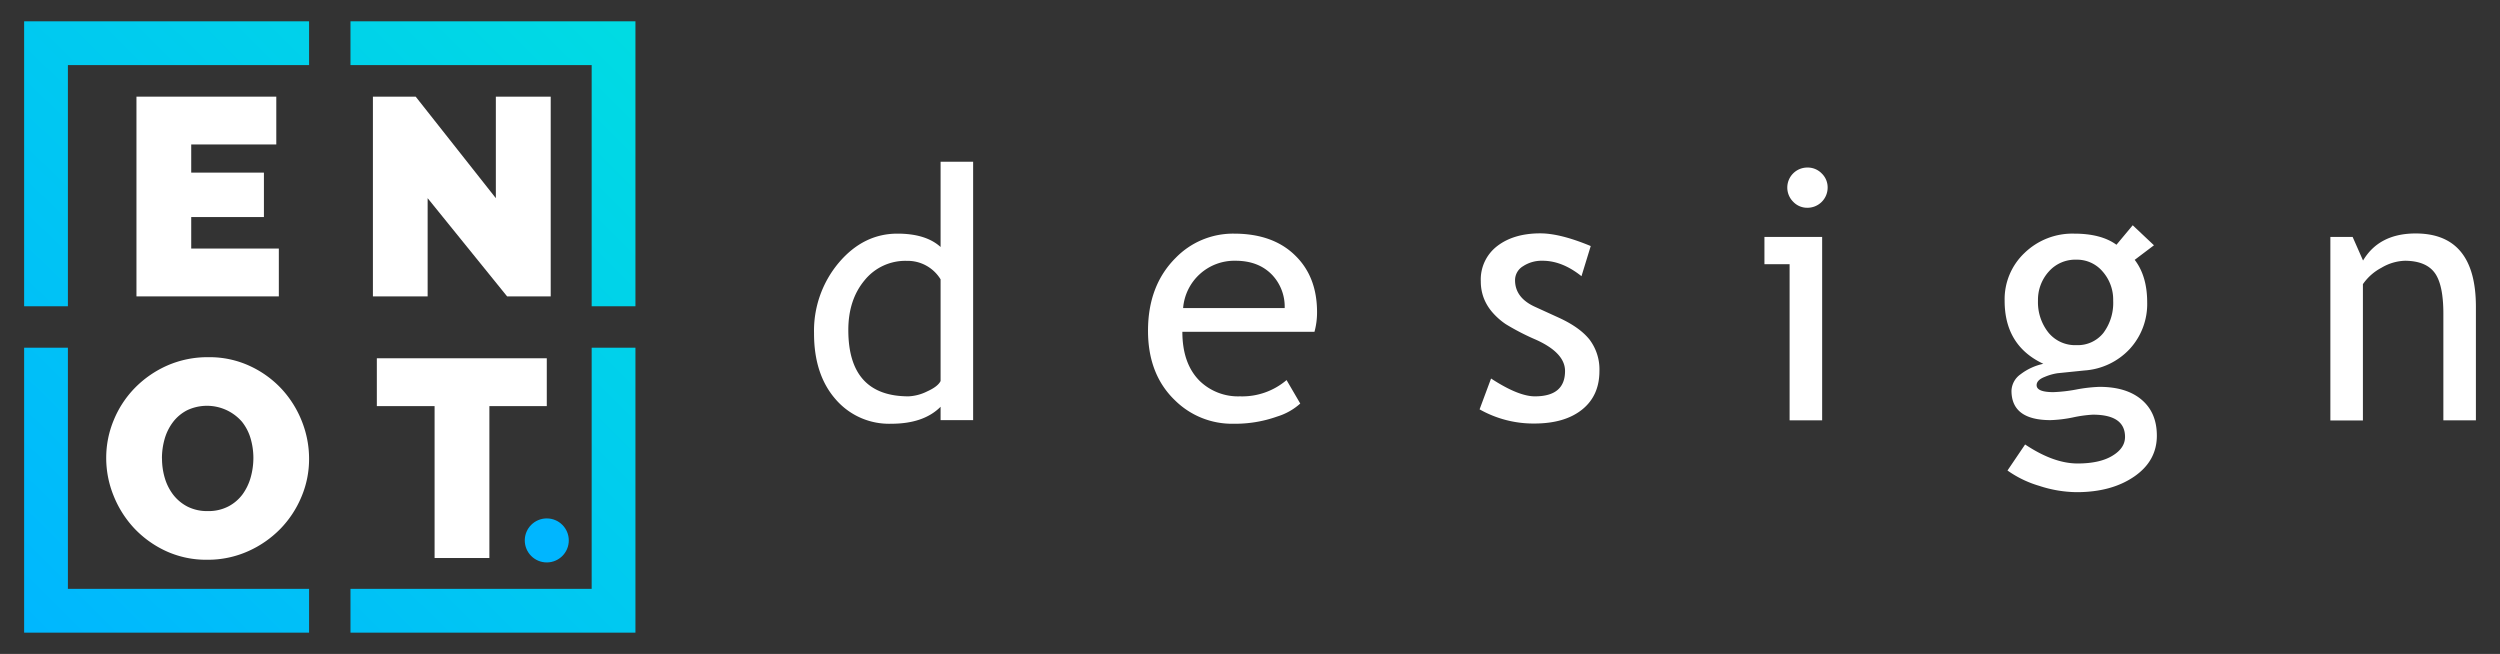 <svg id="Layer_1" data-name="Layer 1" xmlns="http://www.w3.org/2000/svg" xmlns:xlink="http://www.w3.org/1999/xlink" viewBox="0 0 719.07 188.09"><rect x="0" y="0" width="719.07" height="188.09" fill="#333333" stroke="none"/><defs><style>.cls-1{fill:#fff;}.cls-2{fill:url(#linear-gradient);}.cls-3{fill:url(#linear-gradient-2);}.cls-4{fill:url(#linear-gradient-3);}.cls-5{fill:url(#linear-gradient-4);}.cls-6{fill:#00b6ff;}</style><linearGradient id="linear-gradient" x1="-62.26" y1="123.48" x2="115.06" y2="-55.25" gradientUnits="userSpaceOnUse"><stop offset="0.01" stop-color="#00b6ff"/><stop offset="1" stop-color="#00dbe3"/></linearGradient><linearGradient id="linear-gradient-2" x1="2.39" y1="187.62" x2="179.71" y2="8.89" xlink:href="#linear-gradient"/><linearGradient id="linear-gradient-3" x1="66.67" y1="251.39" x2="243.99" y2="72.66" xlink:href="#linear-gradient"/><linearGradient id="linear-gradient-4" x1="2.02" y1="187.25" x2="179.34" y2="8.52" xlink:href="#linear-gradient"/></defs><title>enot-design</title><path class="cls-1" d="M80.2,71.49V85.25H39.25V27.8H79.47V41.55H55v8.1H75.91V62.43H55v9.06Z"/><path class="cls-1" d="M123,57V85.25H107.26V27.8h12.3L142.62,57V27.8H158.4V85.25H145.86Z"/><path class="cls-1" d="M59.6,161a27.64,27.64,0,0,1-11.89-2.51,29.53,29.53,0,0,1-9.15-6.59,30,30,0,0,1-5.9-9.35,28.81,28.81,0,0,1-2.11-10.84,28.18,28.18,0,0,1,2.19-10.93,28.88,28.88,0,0,1,6.11-9.26,29.94,29.94,0,0,1,9.3-6.4,28.77,28.77,0,0,1,11.78-2.38,27.5,27.5,0,0,1,11.89,2.51A29.16,29.16,0,0,1,81,111.87a29.71,29.71,0,0,1,5.86,9.39A29.11,29.11,0,0,1,88.9,132a27.83,27.83,0,0,1-2.19,10.88,29.37,29.37,0,0,1-6.07,9.23,30,30,0,0,1-9.26,6.43A28.32,28.32,0,0,1,59.6,161Zm-13-29.13a19.48,19.48,0,0,0,.8,5.62,14.79,14.79,0,0,0,2.43,4.82,12.36,12.36,0,0,0,4.09,3.4A12.5,12.5,0,0,0,59.77,147a12.38,12.38,0,0,0,5.9-1.33,12,12,0,0,0,4.09-3.48,15.24,15.24,0,0,0,2.35-4.9,20.7,20.7,0,0,0,.77-5.58,19.91,19.91,0,0,0-.81-5.63,14,14,0,0,0-2.47-4.77A13.34,13.34,0,0,0,53.82,118a12,12,0,0,0-4.09,3.44,14.71,14.71,0,0,0-2.39,4.86A20.24,20.24,0,0,0,46.58,131.86Z"/><path class="cls-1" d="M157.27,116.81H140.76V160.5H125V116.81H108.39V103.05h48.88Z"/><polygon class="cls-2" points="88.9 6.13 19.53 6.13 6.94 6.13 6.94 18.72 6.94 88.09 19.53 88.09 19.53 18.72 88.9 18.72 88.9 6.13"/><polygon class="cls-3" points="170.18 6.13 100.81 6.13 100.81 18.72 170.18 18.72 170.18 88.09 182.77 88.09 182.77 18.72 182.77 6.13 170.18 6.13"/><polygon class="cls-4" points="170.18 100.01 170.18 169.37 100.81 169.37 100.81 181.97 170.18 181.97 182.77 181.97 182.77 169.37 182.77 100.01 170.18 100.01"/><polygon class="cls-5" points="88.9 169.37 19.53 169.37 19.53 100.01 6.94 100.01 6.94 169.37 6.94 181.97 19.53 181.97 88.9 181.97 88.9 169.37"/><circle class="cls-6" cx="157.27" cy="155.44" r="6.33"/><path class="cls-1" d="M270.54,120.84V117q-4.87,4.88-14.19,4.88a20.26,20.26,0,0,1-16.05-7.09q-6.17-7.09-6.16-18.92a30.37,30.37,0,0,1,7.09-20.27q7.1-8.4,16.9-8.4,8.17,0,12.41,3.84V46.51h9.36v74.33Zm0-40.49a11.09,11.09,0,0,0-9.7-5.32,15.07,15.07,0,0,0-12.19,5.62Q244,86.26,244,94.93,244,114,261.33,114a13.31,13.31,0,0,0,5.32-1.41c2.07-.93,3.37-1.93,3.89-3Z"/><path class="cls-1" d="M378.08,95.43h-38q0,9.25,5.08,14.23A15.88,15.88,0,0,0,356.65,114a19.65,19.65,0,0,0,13.4-4.68l3.94,6.75a17.63,17.63,0,0,1-6.65,3.74,35.92,35.92,0,0,1-12.51,2.07,23.33,23.33,0,0,1-16.89-6.75q-7.74-7.44-7.74-20,0-13,7.93-20.93a23,23,0,0,1,16.8-7q11.28,0,17.68,6.36,6.21,6.1,6.21,16.2A21.06,21.06,0,0,1,378.08,95.43ZM355.37,75a14.79,14.79,0,0,0-15.07,13.6h29.21A13.29,13.29,0,0,0,366,79.17Q362.08,75,355.37,75Z"/><path class="cls-1" d="M425.57,117.74l3.3-8.87q7.85,5.13,12.61,5.13,8.67,0,8.67-7.29,0-5.22-8.37-9a68.34,68.34,0,0,1-8.69-4.48,19.51,19.51,0,0,1-3.9-3.47,13.83,13.83,0,0,1-2.46-4.14,13.47,13.47,0,0,1-.81-4.71,12.09,12.09,0,0,1,4.73-10.14q4.73-3.64,12.36-3.65,5.76,0,14.53,3.65l-2.66,8.67Q449.32,75,443.7,75a9.73,9.73,0,0,0-5.64,1.58,4.69,4.69,0,0,0-2.29,4q0,5.07,5.76,7.68l6.7,3.06q6.16,2.8,9,6.4a14.22,14.22,0,0,1,2.81,9c0,4.72-1.66,8.43-5,11.1s-7.91,4-13.79,4A31.42,31.42,0,0,1,425.57,117.74Z"/><path class="cls-1" d="M514.74,120.89V76H507.5V68.14h16.6v52.75Zm5.12-72.7a5.6,5.6,0,0,1,4.12,1.7,5.54,5.54,0,0,1,1.7,4.06,5.8,5.8,0,0,1-5.82,5.81,5.52,5.52,0,0,1-4.06-1.7,5.76,5.76,0,0,1,4.06-9.87Z"/><path class="cls-1" d="M577.41,135.33l5.07-7.49q8.17,5.46,15.07,5.47,6.36,0,10-2.2c2.44-1.46,3.67-3.27,3.67-5.44q0-6.4-9.26-6.4a36.09,36.09,0,0,0-5.72.79,37.3,37.3,0,0,1-6.45.78q-11.24,0-11.23-8.47a6.06,6.06,0,0,1,2.63-4.73,16.4,16.4,0,0,1,6.53-3q-11.13-5.22-11.13-18.13a18.3,18.3,0,0,1,5.76-13.79,19.79,19.79,0,0,1,14.24-5.52q7.78,0,12.16,3.2l4.68-5.61,6.11,5.76L614,74.74q3.59,4.68,3.59,12.21a19.1,19.1,0,0,1-5,13.4,19.62,19.62,0,0,1-13.06,6.21l-7.73.79a15.15,15.15,0,0,0-3.69,1.06c-1.55.6-2.32,1.4-2.32,2.38q0,2,4.83,2a43.68,43.68,0,0,0,6.6-.76,43.64,43.64,0,0,1,6.65-.76q7.78,0,12.14,3.72c2.91,2.48,4.36,5.91,4.36,10.32q0,7.29-6.53,11.77t-16.52,4.48a35.33,35.33,0,0,1-10.79-1.82A30.57,30.57,0,0,1,577.41,135.33Zm19.85-60.64a10.18,10.18,0,0,0-8,3.45,12.14,12.14,0,0,0-3.08,8.37,14,14,0,0,0,3,9.14,9.9,9.9,0,0,0,8.06,3.62A9.42,9.42,0,0,0,605,95.75a14.4,14.4,0,0,0,2.81-9.24,12.24,12.24,0,0,0-3-8.37A9.65,9.65,0,0,0,597.26,74.69Z"/><path class="cls-1" d="M702.78,120.89V90.21q0-8.43-2.54-11.8T691.74,75A14,14,0,0,0,685,77a14.92,14.92,0,0,0-5.36,4.73v39.21h-9.36V68.14h6.4l3,6.8q4.62-7.78,15.12-7.79,17.34,0,17.34,21.08v32.66Z"/></svg>